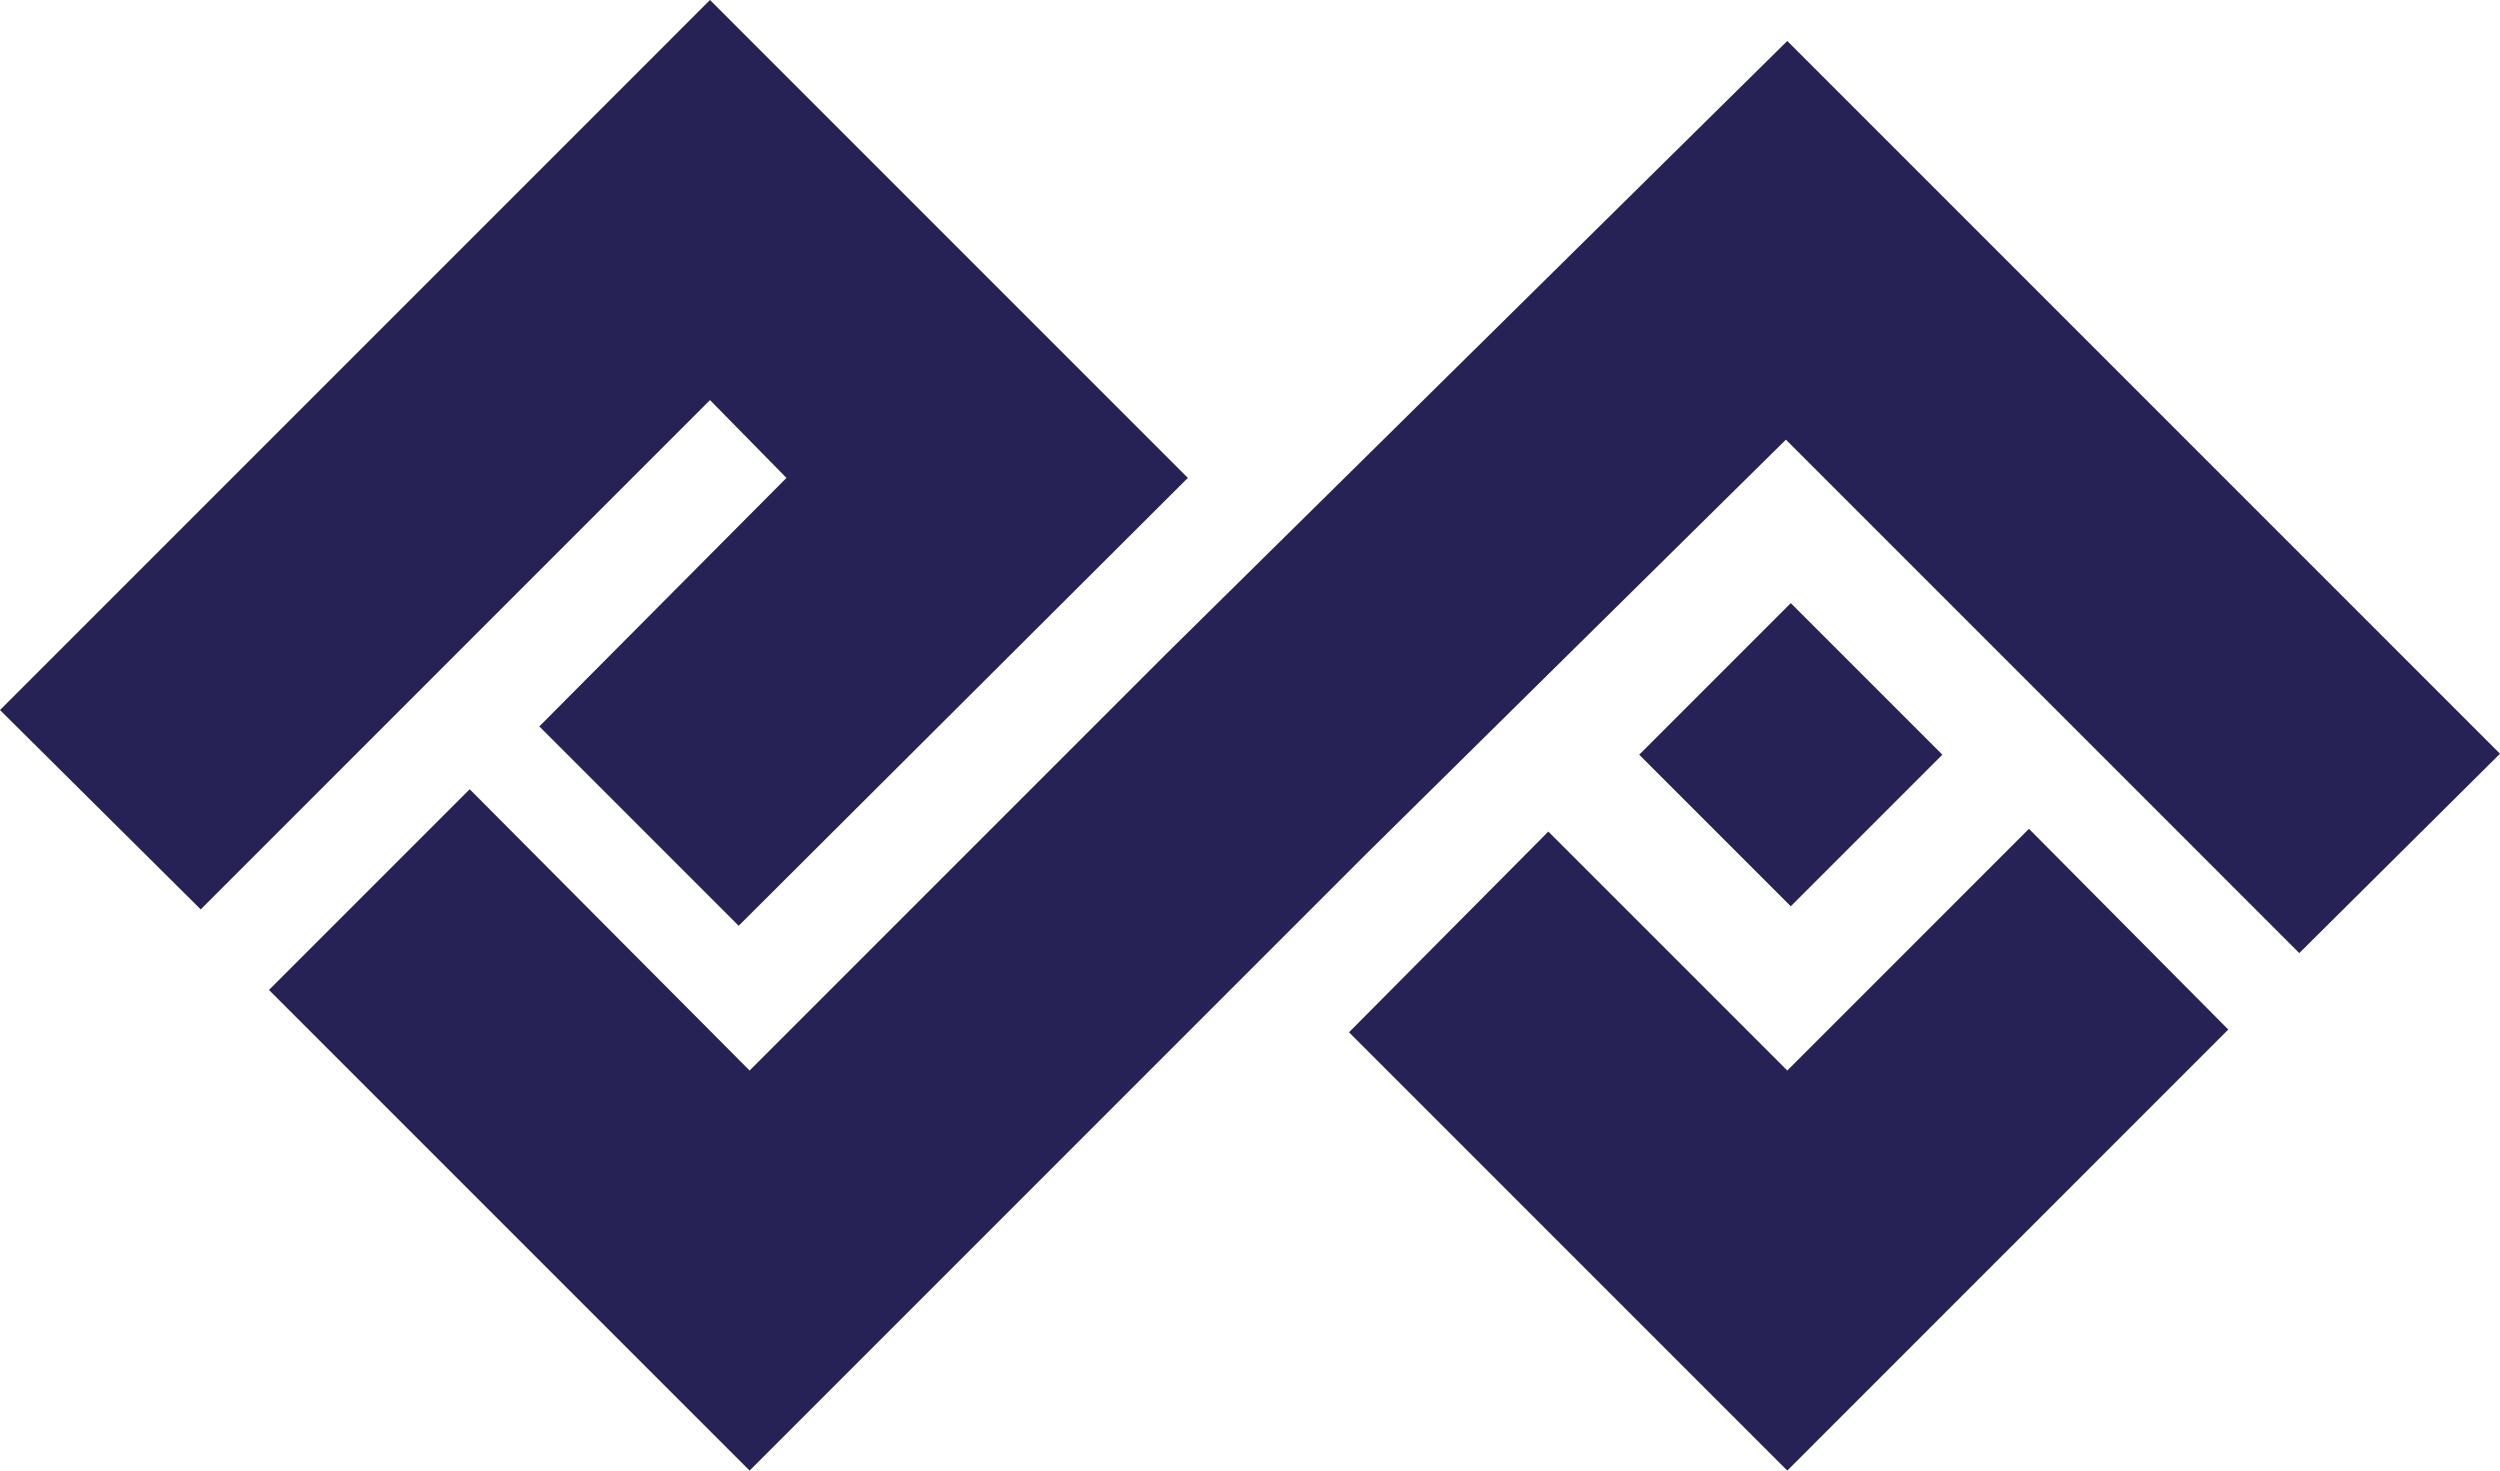 <svg width="136" height="80" viewBox="0 0 136 80" fill="none" xmlns="http://www.w3.org/2000/svg">
<path d="M40.184 50.362L29.339 39.517L42.783 25.998L38.624 21.764L10.919 49.471L0 38.626L38.624 0L64.62 25.998L40.184 50.362Z" fill="#272255"/>
<path d="M40.778 80L14.632 53.853L25.551 42.934L40.778 58.236L63.358 35.655L97.228 2.229L136 41.003L125.081 51.848L97.153 23.918L74.202 46.574L40.778 80Z" fill="#272255"/>
<path d="M97.228 80L73.385 56.156L84.23 45.237L97.228 58.236L110.375 45.088L121.219 56.007L97.228 80Z" fill="#272255"/>
<path d="M97.419 32.809L89.173 41.055L97.419 49.301L105.665 41.055L97.419 32.809Z" fill="#272255"/>
</svg>
